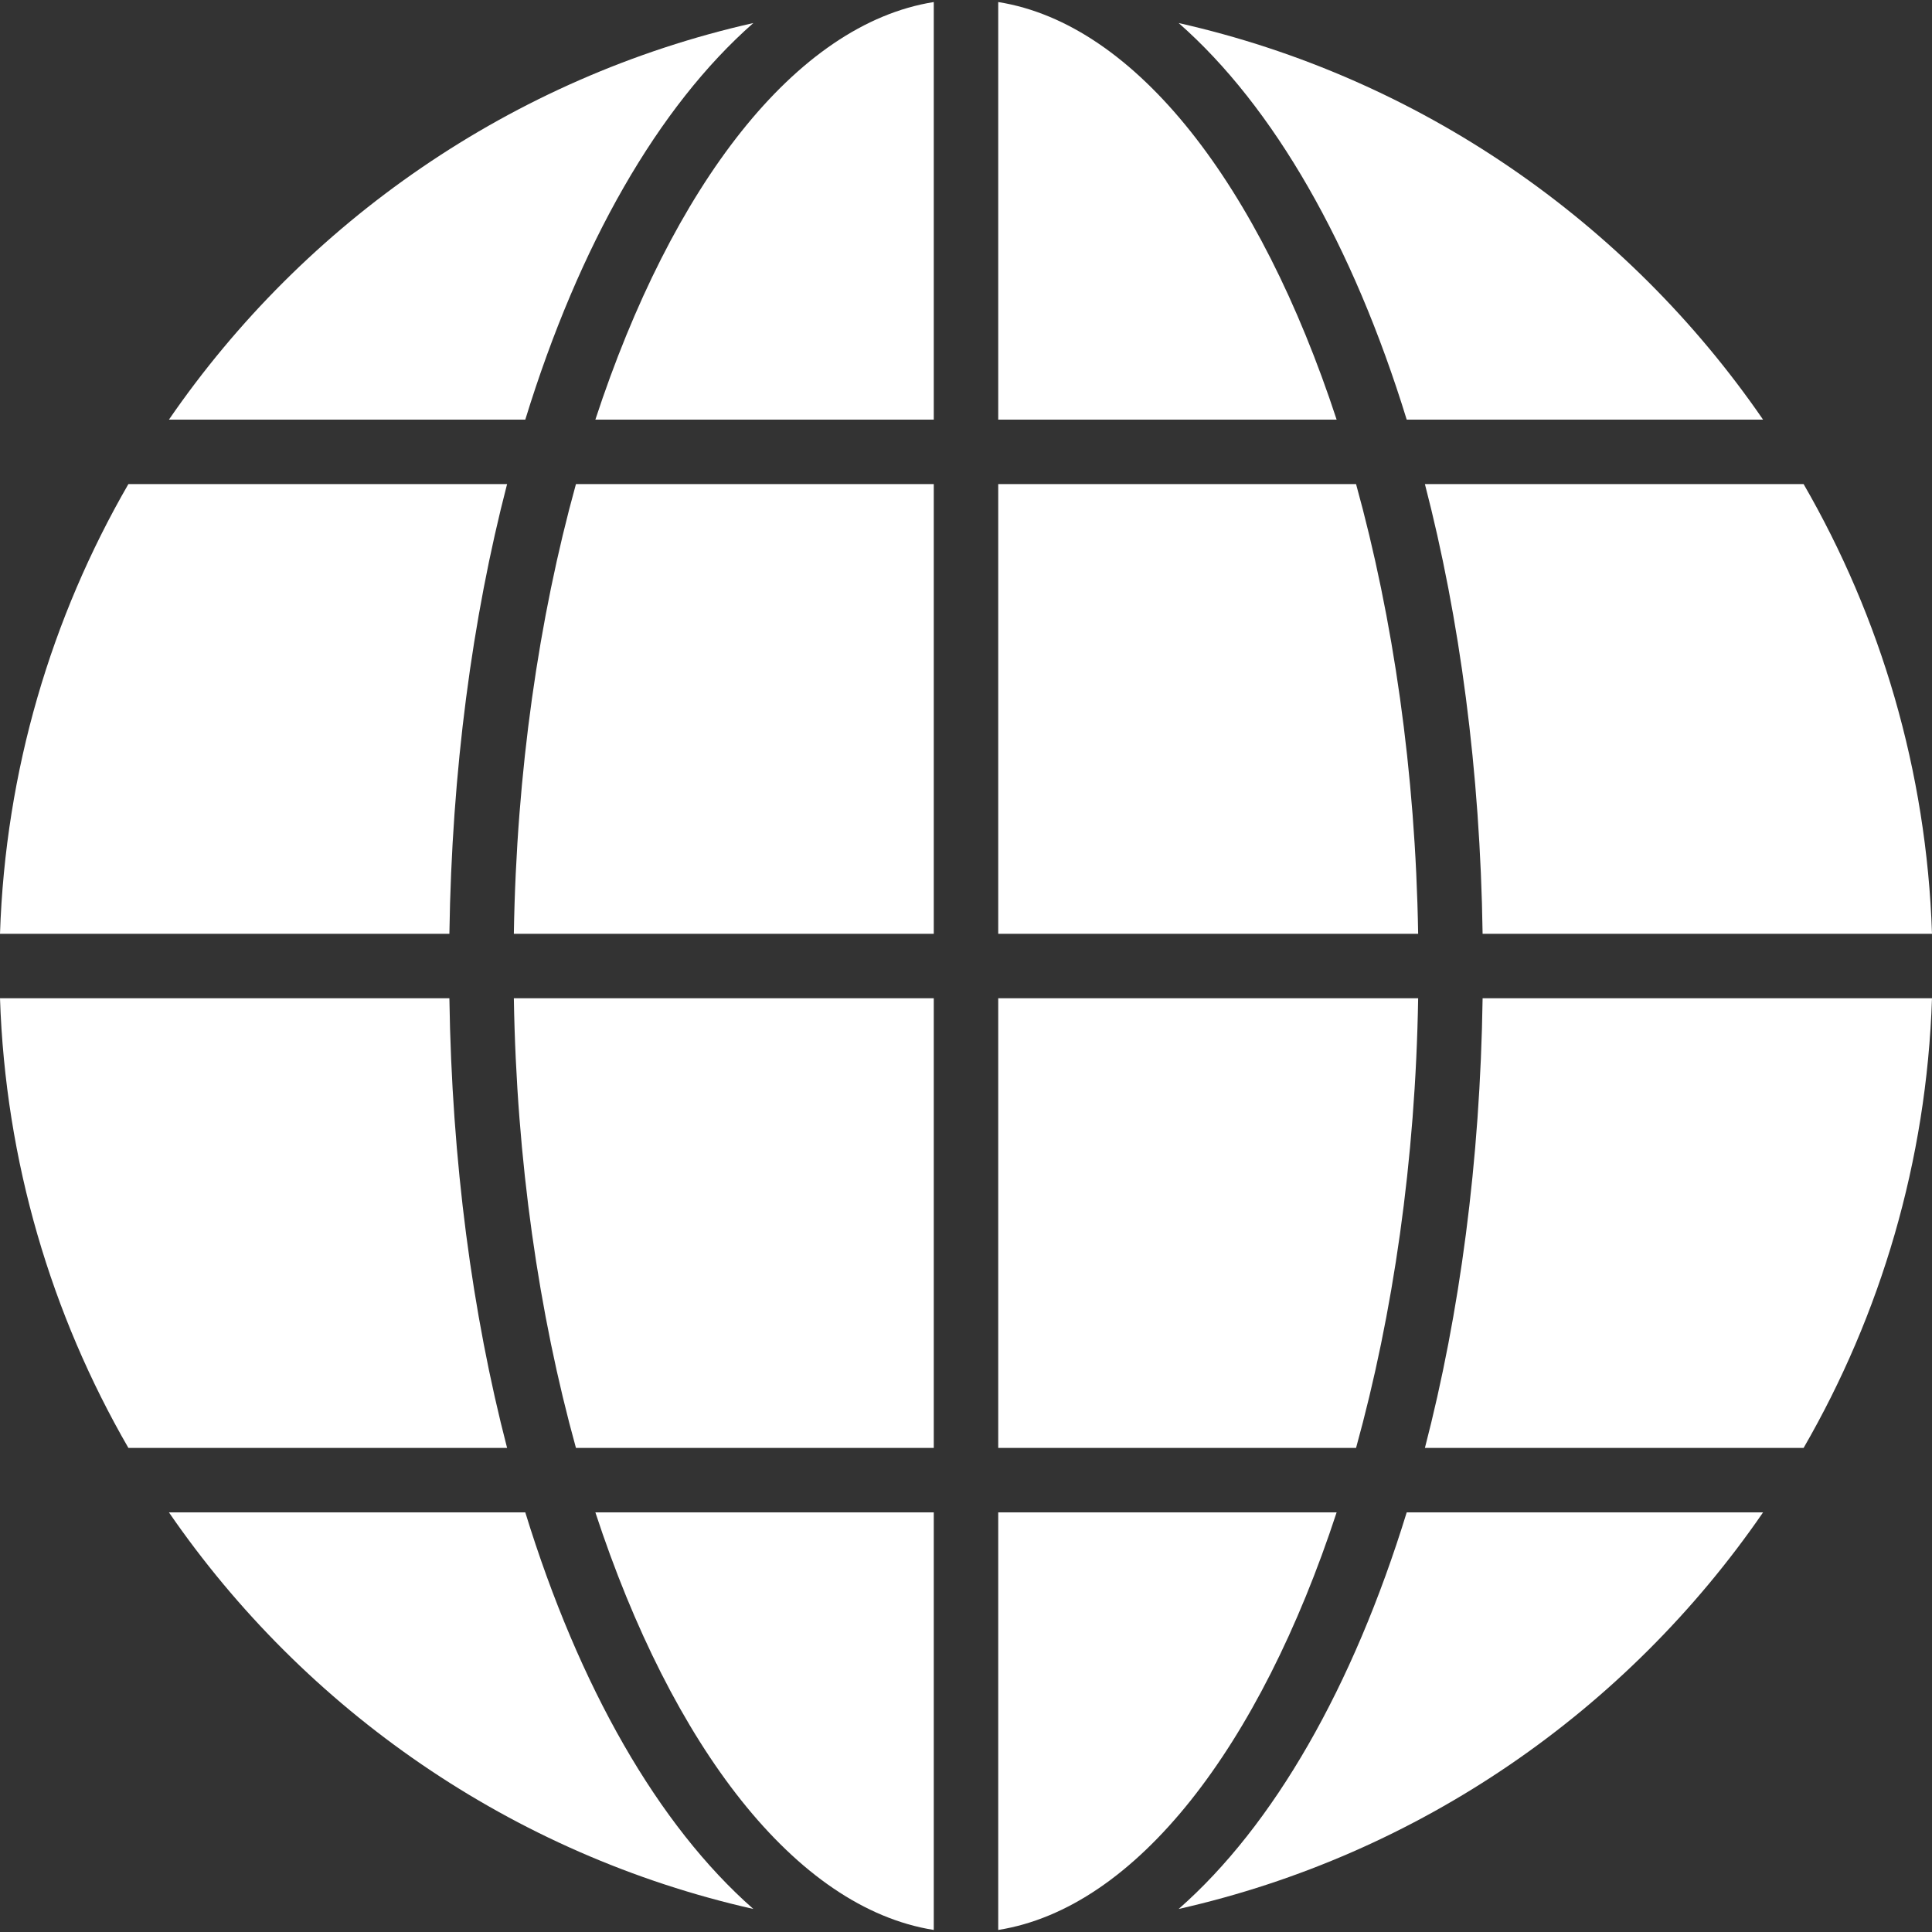<?xml version="1.0" encoding="iso-8859-1"?>
<!-- Generator: Adobe Illustrator 19.0.0, SVG Export Plug-In . SVG Version: 6.00 Build 0)  -->
<svg version="1.1" id="Layer_1" xmlns="http://www.w3.org/2000/svg" xmlns:xlink="http://www.w3.org/1999/xlink" x="0px" y="0px"
	 viewBox="0 0 491.52 491.52" style="enable-background:new 0 0 491.52 491.52;" xml:space="preserve">
<rect x="0" y="0" width="491.52" height="491.52" fill="#333333" stroke="none"/>
<g>
	<g>
		<path d="M344.995,123.16h-91.036v114.401h106.833C360.121,196.302,354.427,157.255,344.995,123.16z" fill="#fff"/>
	</g>
</g>
<g>
	<g>
		<path d="M151.466,106.762h86.094V0.52C202.37,6.113,170.988,47.248,151.466,106.762z" fill="#fff"/>
	</g>
</g>
<g>
	<g>
		<path d="M146.525,123.16c-9.432,34.095-15.127,73.142-15.797,114.401h106.833V123.16H146.525z" fill="#fff"/>
	</g>
</g>
<g>
	<g>
		<path d="M253.959,0.52v106.242h86.094C320.532,47.248,289.151,6.113,253.959,0.52z" fill="#fff"/>
	</g>
</g>
<g>
	<g>
		<path d="M114.329,253.959H0c1.371,41.553,13.086,80.511,32.666,114.409h96.343C120.145,334.208,114.94,295.441,114.329,253.959z" fill="#fff"/>
	</g>
</g>
<g>
	<g>
		<path d="M299.86,5.861c24.2,21.254,44.352,56.478,58.022,100.901h90.663C413.979,56.49,361.229,19.695,299.86,5.861z" fill="#fff"/>
	</g>
</g>
<g>
	<g>
		<path d="M32.661,123.161v-0.001C13.084,157.056,1.371,196.011,0,237.562h114.329c0.611-41.479,5.815-80.243,14.678-114.401H32.661
			z" fill="#fff"/>
	</g>
</g>
<g>
	<g>
		<path d="M377.191,253.959c-0.611,41.482-5.816,80.249-14.68,114.409h96.343c19.581-33.898,31.295-72.856,32.666-114.409H377.191z" fill="#fff"/>
	</g>
</g>
<g>
	<g>
		<path d="M130.728,253.959c0.67,41.262,6.366,80.312,15.799,114.409h91.033V253.959H130.728z" fill="#fff"/>
	</g>
</g>
<g>
	<g>
		<path d="M133.64,384.766H42.98c34.568,50.269,87.315,87.061,148.68,100.894C167.462,464.407,147.31,429.186,133.64,384.766z" fill="#fff"/>
	</g>
</g>
<g>
	<g>
		<path d="M357.88,384.766c-13.67,44.42-33.821,79.642-58.019,100.894c61.366-13.832,114.113-50.625,148.68-100.894H357.88z" fill="#fff"/>
	</g>
</g>
<g>
	<g>
		<path d="M42.975,106.762h90.663c13.67-44.423,33.821-79.647,58.022-100.901C130.291,19.695,77.542,56.49,42.975,106.762z" fill="#fff"/>
	</g>
</g>
<g>
	<g>
		<path d="M253.959,384.766V491c35.191-5.593,66.571-46.724,86.092-106.234H253.959z" fill="#fff"/>
	</g>
</g>
<g>
	<g>
		<path d="M151.469,384.766c19.522,59.51,50.902,100.642,86.092,106.234V384.766H151.469z" fill="#fff"/>
	</g>
</g>
<g>
	<g>
		<path d="M253.959,253.959v114.409h91.034c9.433-34.097,15.128-73.147,15.799-114.409H253.959z" fill="#fff"/>
	</g>
</g>
<g>
	<g>
		<path d="M458.858,123.16h-96.346c8.863,34.158,14.067,72.922,14.678,114.401h114.33
			C490.149,196.011,478.436,157.056,458.858,123.16z" fill="#fff"/>
	</g>
</g>
<g>
</g>
<g>
</g>
<g>
</g>
<g>
</g>
<g>
</g>
<g>
</g>
<g>
</g>
<g>
</g>
<g>
</g>
<g>
</g>
<g>
</g>
<g>
</g>
<g>
</g>
<g>
</g>
<g>
</g>
</svg>
